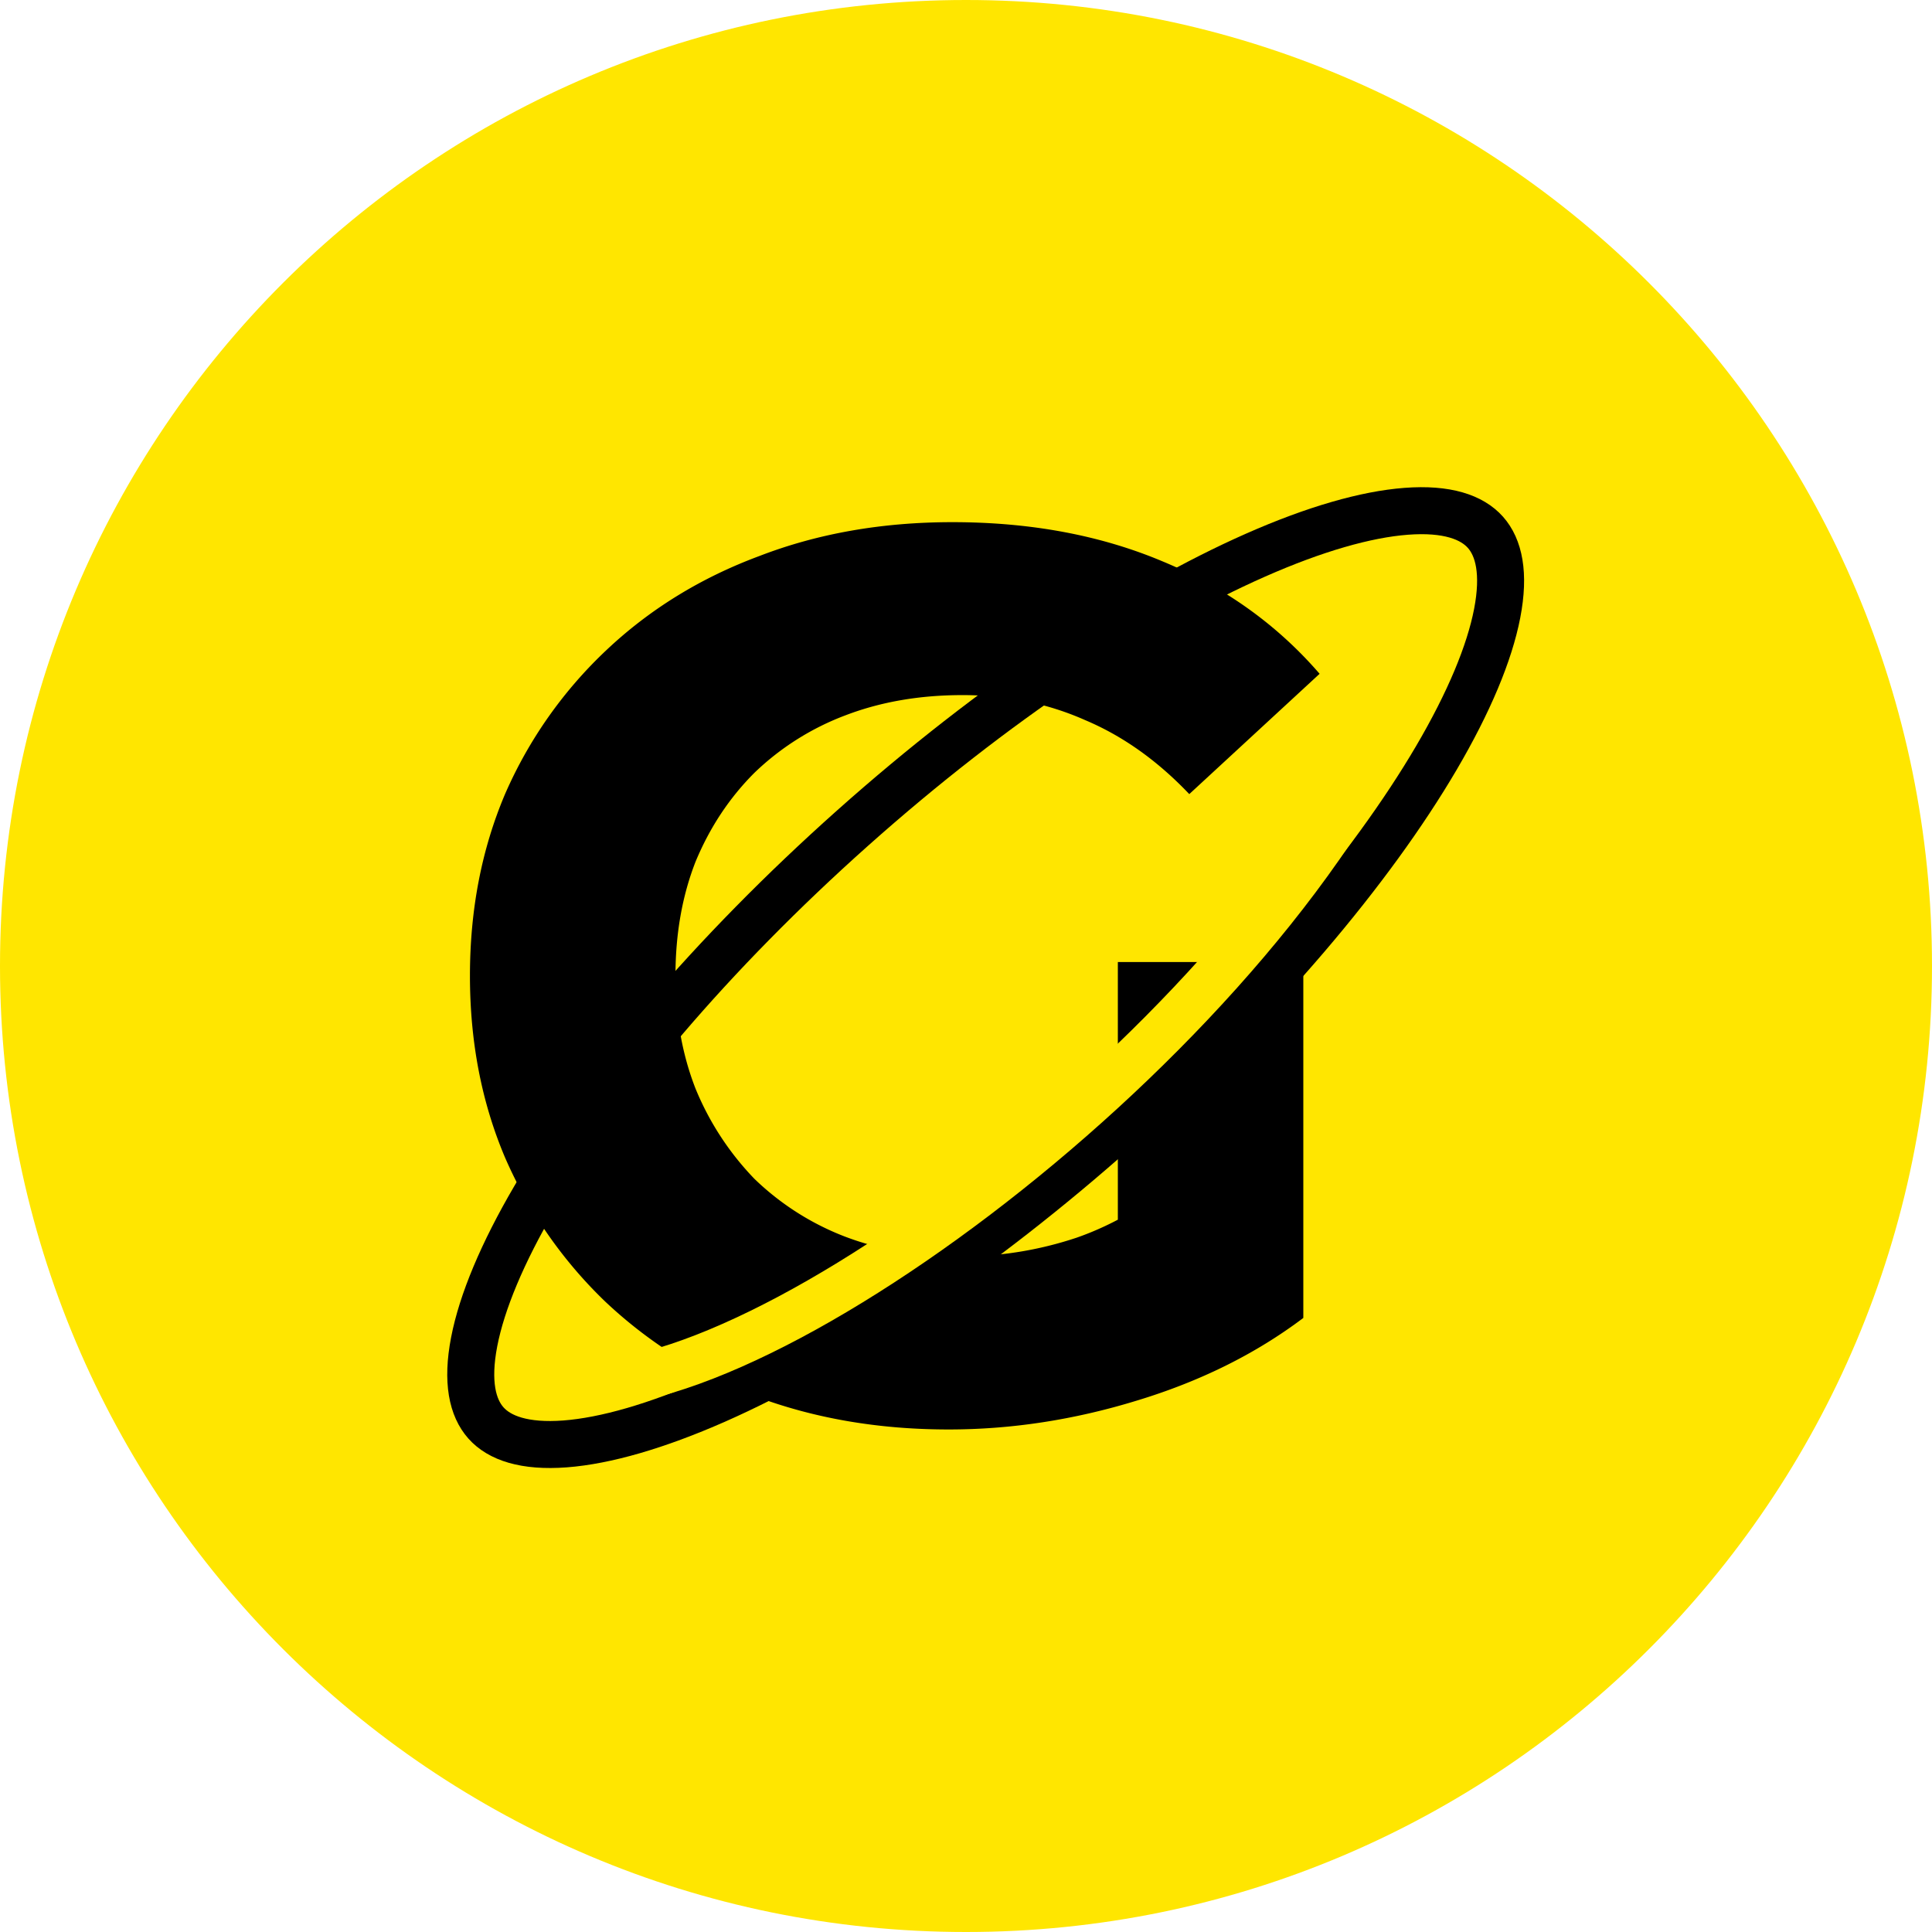 <svg width="74" height="74" viewBox="0 0 74 74" fill="none" xmlns="http://www.w3.org/2000/svg">
    <path d="M37 0C16.569 0 0 16.569 0 37s16.569 37 37 37 37-16.569 37-37S57.431 0 37 0z" fill="#FFE600"/>
    <path d="M36.336 54.752c-2.656 0-5.104-.416-7.344-1.248-2.208-.864-4.144-2.08-5.808-3.648a17.128 17.128 0 0 1-3.84-5.52C18.448 42.224 18 39.904 18 37.376c0-2.528.448-4.848 1.344-6.96a16.779 16.779 0 0 1 3.888-5.52c1.664-1.568 3.616-2.768 5.856-3.6C31.328 20.432 33.792 20 36.48 20c2.976 0 5.648.496 8.016 1.488 2.4.992 4.416 2.432 6.048 4.32l-4.992 4.608c-1.216-1.28-2.544-2.224-3.984-2.832-1.44-.64-3.008-.96-4.704-.96-1.632 0-3.12.256-4.464.768a10.195 10.195 0 0 0-3.504 2.208c-.96.96-1.712 2.096-2.256 3.408-.512 1.312-.768 2.768-.768 4.368 0 1.568.256 3.008.768 4.32a10.948 10.948 0 0 0 2.256 3.456 10.3 10.3 0 0 0 3.456 2.208c1.344.512 2.816.768 4.416.768 1.536 0 3.024-.24 4.464-.72 1.472-.512 2.896-1.36 4.272-2.544l4.416 5.616c-1.824 1.376-3.952 2.432-6.384 3.168-2.4.736-4.8 1.104-7.2 1.104zm6.48-5.28V36.848h7.104V50.48l-7.104-1.008z" fill="#000"/>
    <path d="M42.855 43.169c-5.421 4.83-10.935 8.469-15.445 10.46-2.26.996-4.22 1.558-5.762 1.676-1.56.118-2.52-.224-3.036-.804-.516-.58-.747-1.571-.45-3.108.294-1.52 1.077-3.401 2.327-5.532 2.495-4.251 6.743-9.31 12.164-14.141 5.42-4.83 10.934-8.47 15.444-10.46 2.26-.997 4.22-1.559 5.763-1.676 1.56-.119 2.519.224 3.035.804.516.58.747 1.57.45 3.107-.294 1.52-1.077 3.402-2.327 5.532-2.495 4.252-6.742 9.311-12.163 14.142z" stroke="#000" stroke-width="1.8"/>
    <path d="M54.5 25c-4.5 13-24 28-32 28" stroke="#FFE600" stroke-width="1.8" stroke-linecap="round"/>
</svg>
